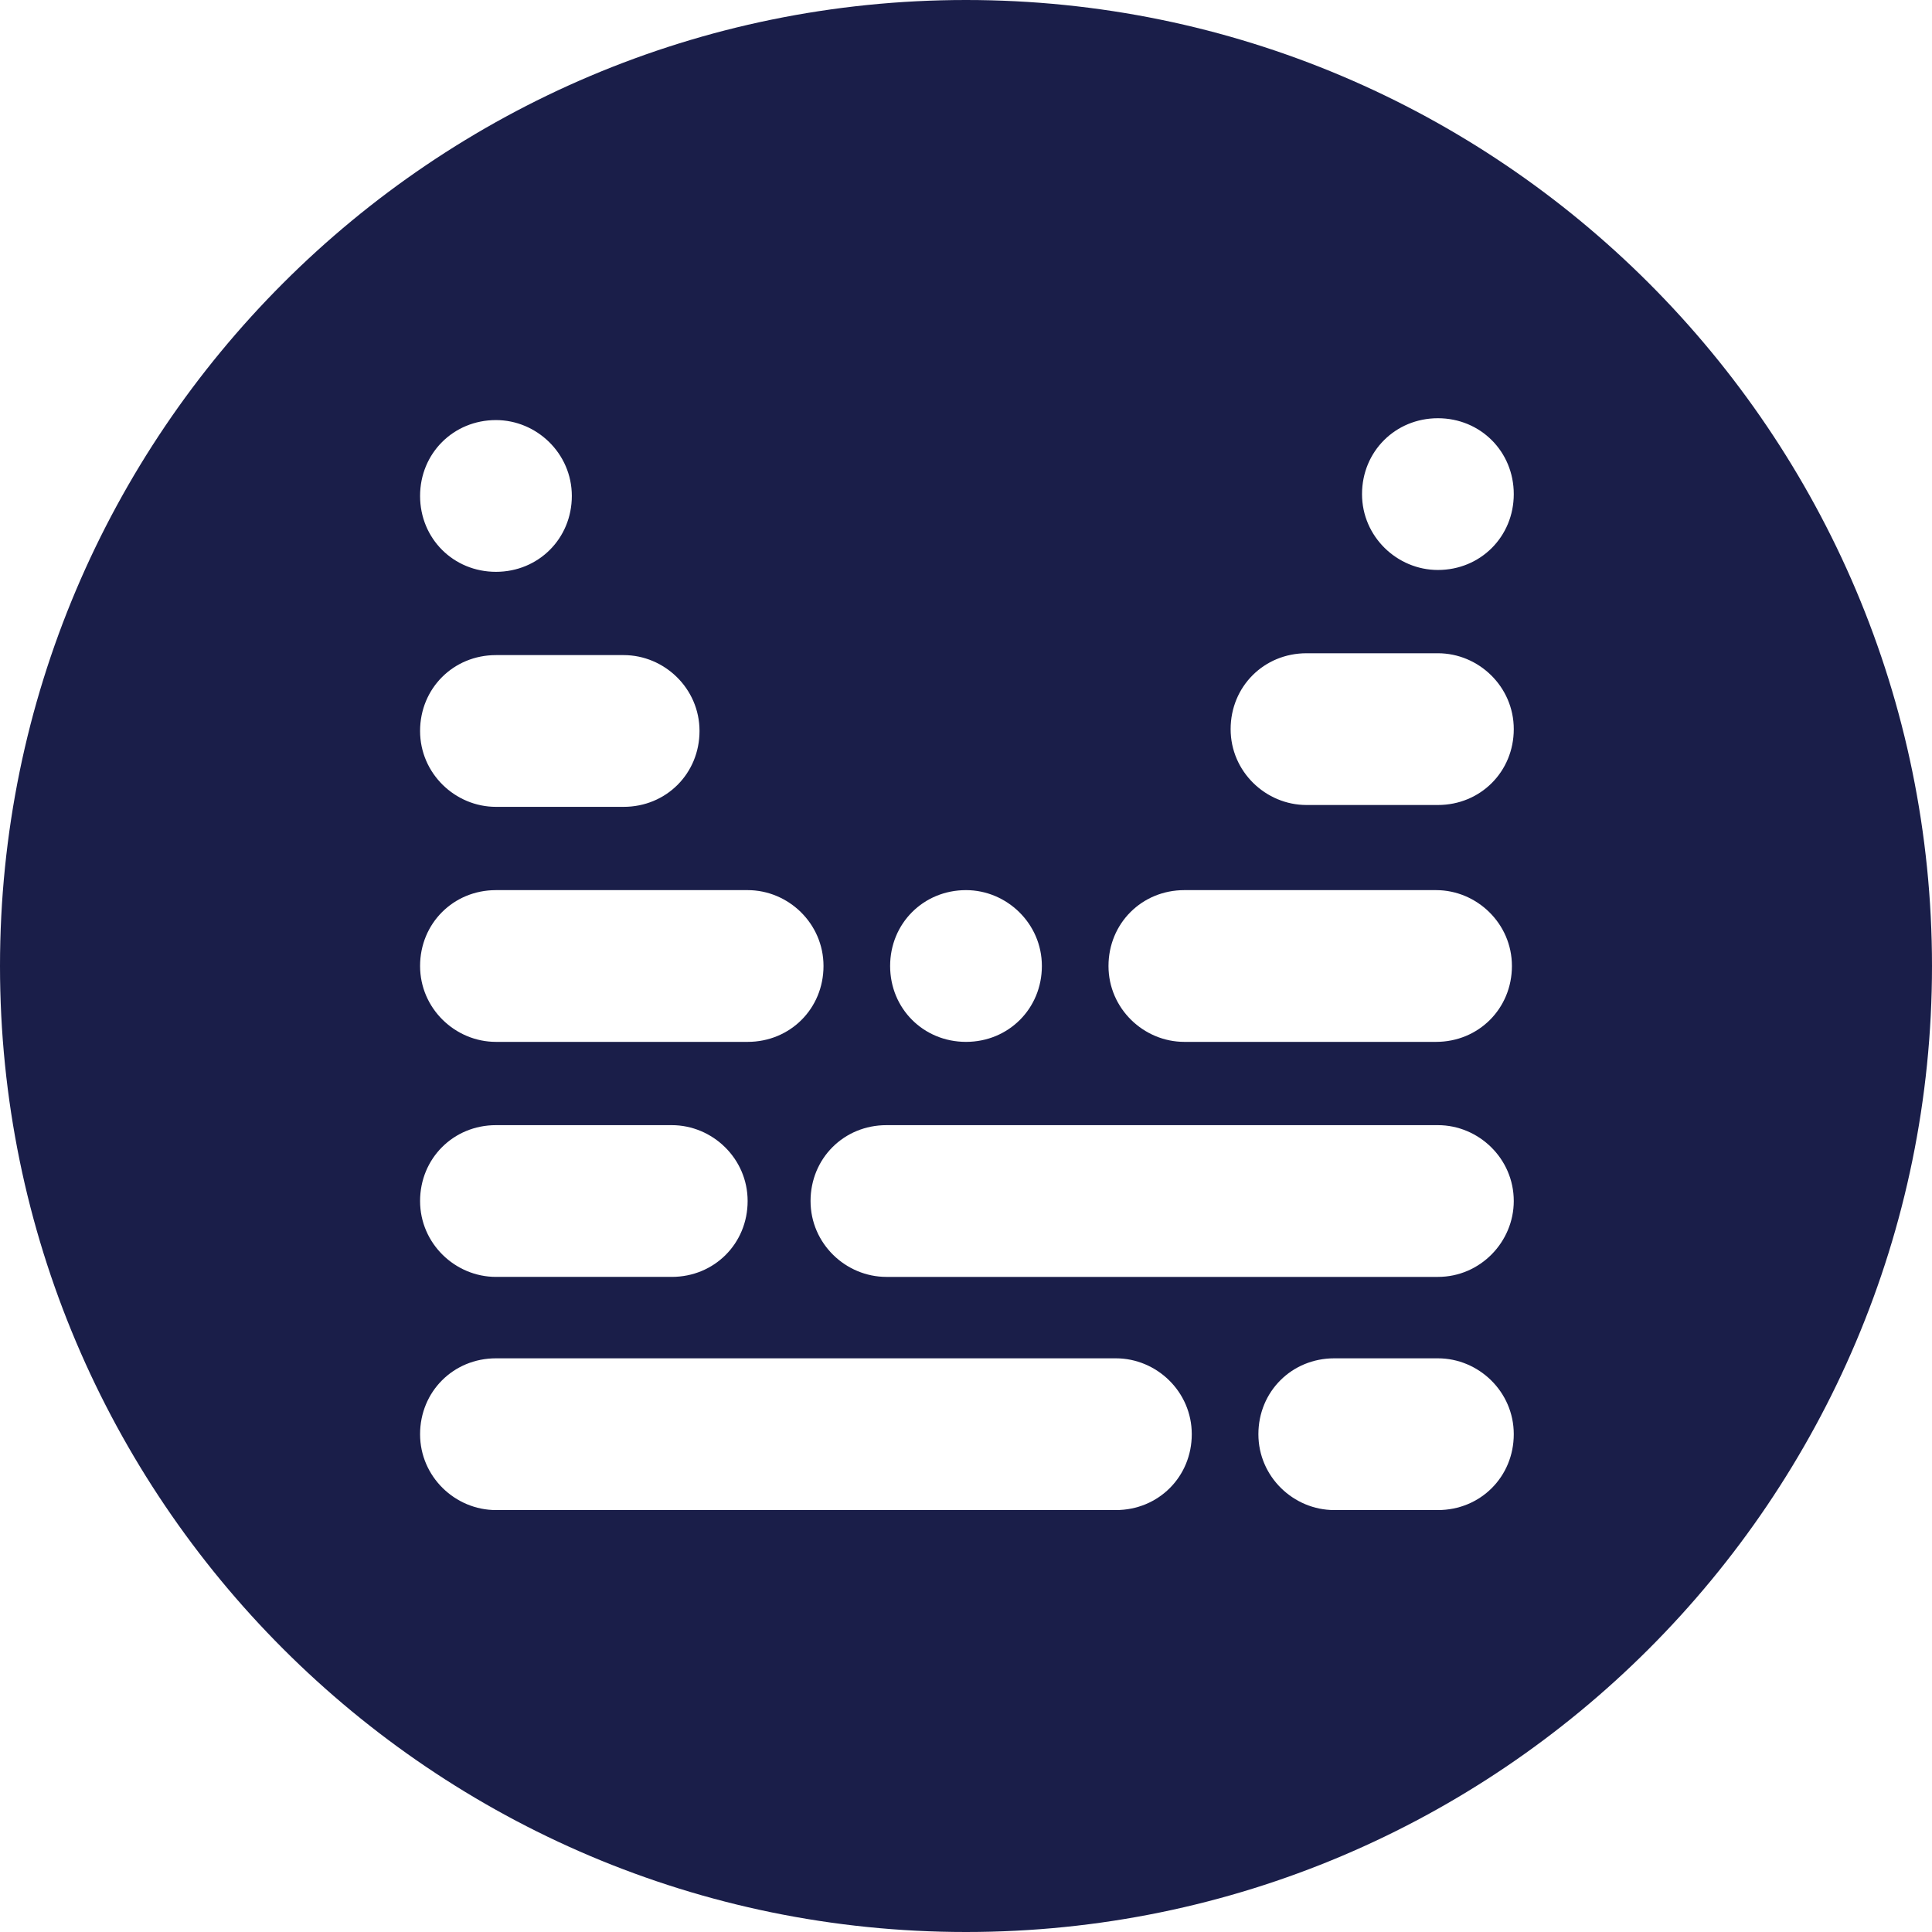 <?xml version="1.0" encoding="utf-8"?>
<!-- Generator: Adobe Illustrator 23.0.1, SVG Export Plug-In . SVG Version: 6.00 Build 0)  -->
<svg version="1.1" id="Layer_1" xmlns="http://www.w3.org/2000/svg" xmlns:xlink="http://www.w3.org/1999/xlink" x="0px" y="0px"
	 viewBox="0 0 104.4 104.4" style="enable-background:new 0 0 104.4 104.4;" xml:space="preserve">
<style type="text/css">
	.st0{fill:#1A1E49;}
</style>
<path class="st0" d="M52.2,0C23.4,0,0,23.4,0,52.2c0,28.8,23.4,52.2,52.2,52.2s52.2-23.4,52.2-52.2C104.4,23.4,81,0,52.2,0z
	 M64,48.1h13.6c2.2,0,4.1,1.8,4.1,4.1s-1.8,4.1-4.1,4.1H64c-2.2,0-4.1-1.8-4.1-4.1S61.7,48.1,64,48.1z M52.2,48.1
	c2.2,0,4.1,1.8,4.1,4.1s-1.8,4.1-4.1,4.1s-4.1-1.8-4.1-4.1S49.9,48.1,52.2,48.1z M26.8,22.7c2.2,0,4.1,1.8,4.1,4.1s-1.8,4.1-4.1,4.1
	s-4.1-1.8-4.1-4.1C22.7,24.5,24.5,22.7,26.8,22.7z M26.8,35.4h6.9c2.2,0,4.1,1.8,4.1,4.1s-1.8,4.1-4.1,4.1h-6.9
	c-2.2,0-4.1-1.8-4.1-4.1C22.7,37.2,24.5,35.4,26.8,35.4z M26.8,48.1h13.6c2.2,0,4.1,1.8,4.1,4.1s-1.8,4.1-4.1,4.1H26.8
	c-2.2,0-4.1-1.8-4.1-4.1C22.7,49.9,24.5,48.1,26.8,48.1z M26.8,60.8h9.5c2.2,0,4.1,1.8,4.1,4.1s-1.8,4.1-4.1,4.1h-9.5
	c-2.2,0-4.1-1.8-4.1-4.1C22.7,62.6,24.5,60.8,26.8,60.8z M60.3,81.6H26.8c-2.2,0-4.1-1.8-4.1-4.1s1.8-4.1,4.1-4.1h33.5
	c2.2,0,4.1,1.8,4.1,4.1S62.6,81.6,60.3,81.6z M47.9,69c-2.2,0-4.1-1.8-4.1-4.1s1.8-4.1,4.1-4.1h20.2h0.7h8.8v0c0,0,0.1,0,0.1,0
	c2.2,0,4.1,1.8,4.1,4.1c0,2.2-1.8,4.1-4.1,4.1c-0.1,0-0.1,0-0.1,0v0h-8.8h-0.7H47.9z M77.7,81.6h-5.6c-2.2,0-4.1-1.8-4.1-4.1
	s1.8-4.1,4.1-4.1h5.6c2.2,0,4.1,1.8,4.1,4.1S80,81.6,77.7,81.6z M77.7,43.5c-0.1,0-0.1,0-0.1,0v0h-7c-2.2,0-4.1-1.8-4.1-4.1
	s1.8-4.1,4.1-4.1h7v0c0,0,0.1,0,0.1,0c2.2,0,4.1,1.8,4.1,4.1C81.8,41.7,80,43.5,77.7,43.5z M77.7,30.8c-2.2,0-4.1-1.8-4.1-4.1
	s1.8-4.1,4.1-4.1s4.1,1.8,4.1,4.1S80,30.8,77.7,30.8z"/>
</svg>
